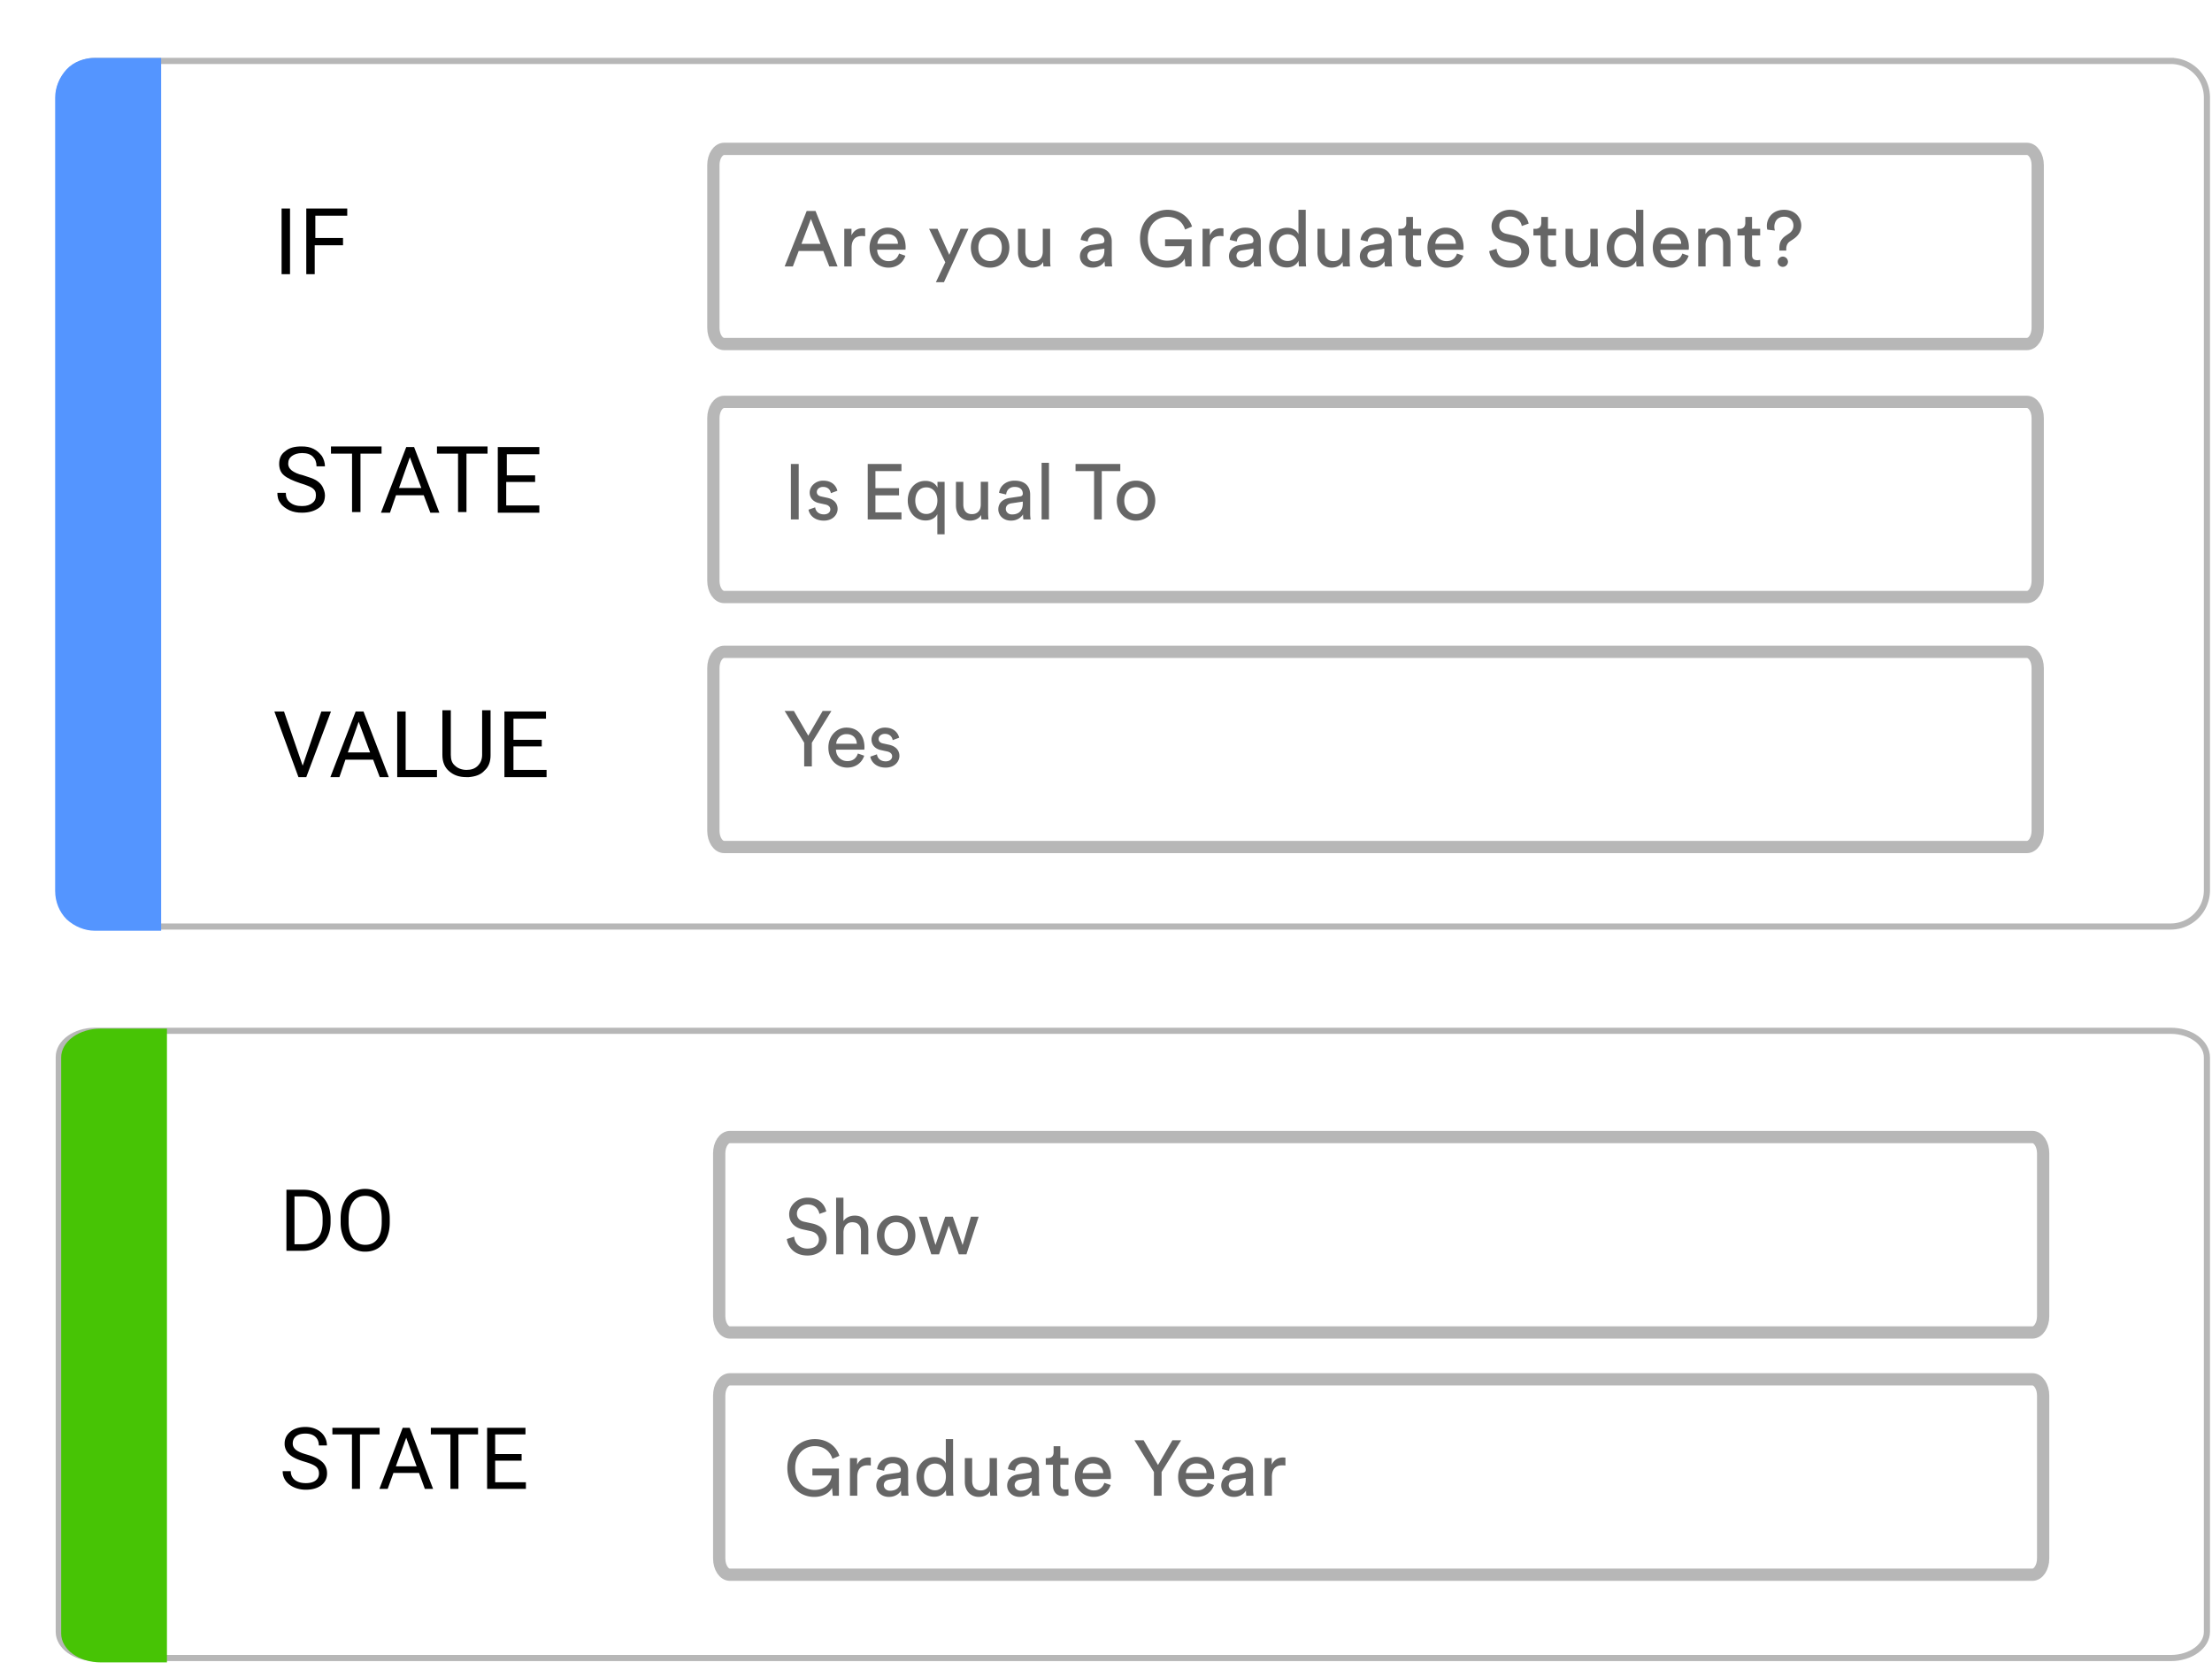 <svg width="265" height="200" fill="none" xmlns="http://www.w3.org/2000/svg"><g filter="url(#a)"><path d="M254.062.936H5.369A4.757 4.757 0 0 0 .608 5.697v95.019a4.758 4.758 0 0 0 4.761 4.762h248.693a4.757 4.757 0 0 0 4.762-4.762V5.697a4.757 4.757 0 0 0-4.762-4.761Z" fill="#fff"/><path d="M254.063 1.296H5.37a4.342 4.342 0 0 0-4.33 4.33v95.018a4.342 4.342 0 0 0 4.33 4.329h248.693a4.342 4.342 0 0 0 4.329-4.329V5.697c0-2.453-1.948-4.4-4.329-4.4Z" stroke="#B7B7B7" stroke-width=".735"/><path d="M254.062 117.2H5.369c-2.597 0-4.762 1.516-4.762 3.45v68.855c0 1.882 2.093 3.45 4.762 3.45h248.693c2.598 0 4.762-1.516 4.762-3.45V120.65c0-1.934-2.164-3.45-4.762-3.45Z" fill="#fff"/><path d="M254.063 117.461H5.369c-2.38 0-4.328 1.412-4.328 3.137v68.854c0 1.726 1.948 3.137 4.328 3.137h248.694c2.38 0 4.328-1.411 4.328-3.137v-68.801c0-1.778-1.948-3.19-4.328-3.19Z" stroke="#B7B7B7" stroke-width=".735"/><path d="M5.37.936h7.936v104.542H5.369c-1.226 0-2.453-.505-3.39-1.371-.866-.866-1.371-2.092-1.371-3.391V5.697c0-1.226.505-2.453 1.37-3.39C2.844 1.368 4.143.935 5.37.935Z" fill="#5495FF"/><path d="M80.763 42.132H236.82c.721 0 1.299.866 1.299 1.948v19.48c0 1.082-.578 1.948-1.299 1.948H80.764c-.722 0-1.3-.866-1.3-1.948V44.08c0-1.082.578-1.948 1.3-1.948ZM80.763 11.83H236.82c.721 0 1.299.866 1.299 1.948v19.48c0 1.082-.578 1.948-1.299 1.948H80.764c-.722 0-1.3-.866-1.3-1.948v-19.48c0-1.082.578-1.948 1.3-1.948ZM80.763 72.073H236.82c.721 0 1.299.866 1.299 1.948v19.48c0 1.082-.578 1.948-1.299 1.948H80.764c-.722 0-1.3-.866-1.3-1.948v-19.48c0-1.082.578-1.948 1.3-1.948Z" stroke="#B7B7B7" stroke-width="1.47"/><path d="M29.971 51.872c-.865-.289-1.515-.577-1.948-.938-.433-.36-.577-.866-.577-1.37 0-.65.217-1.155.722-1.516.505-.433 1.154-.577 1.948-.577.577 0 1.01.072 1.443.289.432.216.721.505 1.01.865.216.361.36.794.36 1.227h-1.01c0-.505-.144-.866-.433-1.154-.288-.29-.721-.433-1.298-.433-.505 0-.938.144-1.227.36-.288.217-.433.505-.433.938 0 .289.145.577.433.794.289.216.722.433 1.371.577.65.217 1.154.36 1.515.577.36.217.65.505.794.794.144.288.288.65.288 1.01 0 .65-.216 1.154-.721 1.515-.505.36-1.154.577-2.02.577-.577 0-1.01-.072-1.515-.288-.433-.217-.866-.505-1.082-.866-.29-.36-.361-.794-.361-1.227h1.01c0 .505.144.866.505 1.155.36.288.793.433 1.443.433.577 0 .938-.145 1.226-.361.289-.217.433-.505.433-.938 0-.433-.144-.65-.433-.866-.216-.144-.721-.36-1.443-.577Zm9.74-3.535h-2.525v6.998h-1.01v-6.998h-2.525v-.866h6.06v.866Zm5.05 4.978h-3.318l-.722 2.092H39.64l3.03-7.864h.938l3.03 7.864h-1.082l-.793-2.092Zm-2.957-.866h2.669l-1.37-3.68-1.3 3.68Zm10.605-4.112h-2.525v6.998h-1.01v-6.998h-2.525v-.866h6.06v.866Zm5.628 3.39h-3.391v2.814h3.968v.866h-4.978v-7.864h4.978v.866h-3.896v2.525h3.391v.794h-.072ZM30.26 85.71l2.237-6.494h1.154l-2.958 7.864h-.938l-2.886-7.864h1.155l2.236 6.493Zm8.442-.722h-3.32l-.72 2.092h-1.083l3.03-7.864h.938l3.03 7.864h-1.082l-.793-2.092Zm-3.03-.866h2.669l-1.371-3.68-1.299 3.68Zm6.925 2.092h3.752v.866h-4.762v-7.864h1.01v6.998Zm10.173-7.07v5.339c0 .721-.216 1.37-.721 1.803-.433.505-1.082.722-1.876.794h-.289c-.865 0-1.515-.216-2.092-.721-.505-.433-.794-1.083-.794-1.948v-5.34h1.01v5.34c0 .577.145 1.01.506 1.298.288.289.793.505 1.37.505.578 0 1.01-.144 1.371-.505.289-.288.505-.721.505-1.299v-5.338h1.01v.072Zm6.133 4.256h-3.391v2.814h3.968v.866h-5.05v-7.864h4.978v.866h-3.896v2.525h3.39v.793ZM28.817 26.837h-1.082v-7.864h1.01v7.864h.072Zm6.205-3.463h-3.319v3.463h-1.01v-7.864H35.6v.865h-3.823v2.67h3.318v.866h-.072Z" fill="#000"/><path d="M6.08 117.2H14v75.911H6.08c-1.26 0-2.468-.364-3.36-1.011-.89-.647-1.391-1.525-1.391-2.44v-69.01c0-.915.5-1.792 1.392-2.439.89-.648 2.1-1.011 3.36-1.011Z" fill="#47C405"/><path d="M92.986 139.101c-.15-.722-.75-1.65-2.25-1.65-1.228 0-2.193.938-2.193 1.978 0 .993.675 1.612 1.622 1.818l.946.206c.666.141.994.553.994 1.031 0 .581-.45 1.059-1.369 1.059-1.002 0-1.527-.684-1.593-1.424l-.881.281c.122.946.881 1.977 2.484 1.977 1.415 0 2.296-.937 2.296-1.968 0-.928-.619-1.621-1.725-1.865l-.993-.215c-.562-.122-.853-.488-.853-.966 0-.618.534-1.106 1.284-1.106.928 0 1.33.656 1.406 1.134l.825-.29Zm2.06 2.483c.02-.665.375-1.19 1.05-1.19.787 0 1.05.506 1.05 1.134v2.709h.88v-2.859c0-1.003-.533-1.78-1.611-1.78-.516 0-1.04.178-1.369.656v-2.803h-.88v6.786h.88v-2.653Zm6.313 2.006c-.75 0-1.406-.562-1.406-1.612 0-1.04.656-1.603 1.406-1.603.75 0 1.406.563 1.406 1.603 0 1.05-.656 1.612-1.406 1.612Zm0-4.002c-1.35 0-2.306 1.022-2.306 2.39 0 1.378.956 2.399 2.306 2.399 1.349 0 2.305-1.021 2.305-2.399 0-1.368-.956-2.39-2.305-2.39Zm5.881.141-1.172 3.393-1.012-3.393h-.965l1.481 4.508h.927l1.172-3.43 1.2 3.43h.909l1.462-4.508h-.928l-.994 3.393-1.171-3.393h-.909ZM94.504 173.15v-3.252h-3.177v.825h2.305c-.037.684-.571 1.734-2.052 1.734-1.19 0-2.315-.872-2.315-2.634s1.162-2.615 2.352-2.615c1.031 0 1.81.563 2.109 1.519l.834-.357c-.384-1.199-1.5-2.005-2.943-2.005-1.64 0-3.29 1.209-3.29 3.458s1.556 3.468 3.225 3.468c1.115 0 1.837-.553 2.127-1.078l.084.937h.74Zm3.82-4.555a1.698 1.698 0 0 0-.29-.028c-.46 0-1.022.169-1.35.863v-.788h-.862v4.508h.881v-2.258c0-.994.497-1.387 1.237-1.387.122 0 .253.009.384.028v-.938Zm.658 3.346c0 .713.59 1.35 1.509 1.35.806 0 1.256-.431 1.453-.75 0 .328.028.497.047.609h.862a4.218 4.218 0 0 1-.056-.74v-2.259c0-.881-.525-1.649-1.875-1.649-.974 0-1.752.599-1.846 1.462l.843.197c.057-.525.403-.91 1.022-.91.684 0 .975.366.975.806 0 .16-.075.3-.347.338l-1.218.178c-.778.112-1.369.562-1.369 1.368Zm1.631.609c-.45 0-.731-.318-.731-.656 0-.403.281-.618.656-.674l1.378-.207v.207c0 .984-.581 1.33-1.303 1.33Zm4.081-1.668c0-.928.525-1.584 1.331-1.584.806 0 1.293.638 1.293 1.565 0 .928-.497 1.631-1.303 1.631-.843 0-1.321-.684-1.321-1.612Zm2.634 1.659c0 .272.028.506.046.609h.853a7.208 7.208 0 0 1-.047-.834v-5.951h-.871v2.915c-.15-.366-.581-.76-1.378-.76-1.275 0-2.137 1.088-2.137 2.362 0 1.34.816 2.39 2.137 2.39.703 0 1.181-.375 1.397-.806v.075Zm5.276.066c0 .187.019.44.038.543h.843a7.506 7.506 0 0 1-.047-.834v-3.674h-.881v2.718c0 .684-.356 1.153-1.068 1.153-.741 0-1.022-.544-1.022-1.162v-2.709h-.881v2.84c0 1.022.638 1.809 1.687 1.809.525 0 1.087-.216 1.331-.684Zm2.056-.666c0 .713.591 1.35 1.509 1.35.806 0 1.256-.431 1.453-.75 0 .328.028.497.047.609h.862a4.218 4.218 0 0 1-.056-.74v-2.259c0-.881-.525-1.649-1.875-1.649-.974 0-1.752.599-1.846 1.462l.844.197c.056-.525.403-.91 1.021-.91.684 0 .975.366.975.806 0 .16-.075.3-.347.338l-1.218.178c-.778.112-1.369.562-1.369 1.368Zm1.631.609c-.45 0-.731-.318-.731-.656 0-.403.281-.618.656-.674l1.378-.207v.207c0 .984-.581 1.33-1.303 1.33Zm4.737-5.332h-.806v.731c0 .393-.206.693-.693.693h-.244v.797h.862v2.474c0 .816.488 1.284 1.256 1.284.3 0 .525-.056.6-.084v-.75a1.765 1.765 0 0 1-.347.037c-.459 0-.628-.206-.628-.618v-2.343h.975v-.797h-.975v-1.424Zm2.677 3.214c.037-.581.487-1.152 1.228-1.152.796 0 1.218.506 1.237 1.152h-2.465Zm2.596 1.172c-.169.506-.534.909-1.265.909-.76 0-1.341-.562-1.359-1.368h3.392c.01-.057.019-.169.019-.282 0-1.405-.778-2.361-2.165-2.361-1.134 0-2.155.965-2.155 2.38 0 1.528 1.059 2.409 2.268 2.409 1.049 0 1.771-.628 2.024-1.425l-.759-.262Zm5.942-1.293v2.839h.918v-2.839l2.343-3.806h-1.049l-1.725 2.962-1.724-2.962H129.9l2.343 3.806Zm3.836.121c.037-.581.487-1.152 1.228-1.152.796 0 1.218.506 1.237 1.152h-2.465Zm2.596 1.172c-.169.506-.534.909-1.265.909-.759 0-1.34-.562-1.359-1.368h3.393c.009-.057.018-.169.018-.282 0-1.405-.778-2.361-2.165-2.361-1.134 0-2.155.965-2.155 2.38 0 1.528 1.059 2.409 2.268 2.409 1.049 0 1.771-.628 2.024-1.425l-.759-.262Zm1.631.337c0 .713.59 1.35 1.509 1.35.806 0 1.256-.431 1.452-.75 0 .328.028.497.047.609h.862c-.018-.112-.056-.347-.056-.74v-2.259c0-.881-.525-1.649-1.874-1.649-.975 0-1.753.599-1.847 1.462l.844.197c.056-.525.403-.91 1.022-.91.684 0 .974.366.974.806 0 .16-.075.3-.347.338l-1.218.178c-.778.112-1.368.562-1.368 1.368Zm1.63.609c-.449 0-.731-.318-.731-.656 0-.403.282-.618.657-.674l1.377-.207v.207c0 .984-.581 1.33-1.303 1.33Zm6.059-3.955a1.705 1.705 0 0 0-.291-.028c-.459 0-1.021.169-1.349.863v-.788h-.862v4.508h.881v-2.258c0-.994.496-1.387 1.237-1.387.122 0 .253.009.384.028v-.938Z" fill="#666"/><path d="M81.451 159.204h156.031c.712 0 1.289.872 1.289 1.951v19.507c0 1.077-.577 1.95-1.289 1.95H81.452c-.714 0-1.29-.871-1.29-1.95v-19.507c0-1.079.577-1.951 1.29-1.951ZM81.451 130.187h156.031c.712 0 1.289.871 1.289 1.95v19.507c0 1.077-.577 1.951-1.289 1.951H81.452c-.714 0-1.29-.872-1.29-1.951v-19.507c0-1.079.577-1.95 1.29-1.95Z" stroke="#B7B7B7" stroke-width="1.47"/><path d="M30.469 169.067c-.827-.238-1.43-.529-1.809-.874a1.686 1.686 0 0 1-.562-1.286c0-.576.23-1.052.688-1.427.462-.378 1.061-.567 1.798-.567.503 0 .95.097 1.342.291.395.194.7.462.914.804.218.341.326.715.326 1.12h-.97c0-.442-.14-.789-.421-1.04-.281-.254-.678-.382-1.19-.382-.476 0-.848.106-1.116.317-.265.207-.397.497-.397.869 0 .298.126.551.377.758.254.205.685.392 1.291.563.61.171 1.085.36 1.427.568.345.204.6.443.763.718.168.275.252.598.252.97 0 .592-.232 1.068-.694 1.426-.462.355-1.08.533-1.853.533-.503 0-.972-.096-1.407-.287-.435-.194-.772-.458-1.01-.793a1.941 1.941 0 0 1-.351-1.141h.97c0 .442.162.792.486 1.05.329.255.766.382 1.312.382.509 0 .899-.104 1.17-.311.271-.208.407-.491.407-.849 0-.359-.126-.635-.377-.829-.251-.198-.707-.392-1.366-.583Zm9.007-3.26h-2.351v6.52h-.96v-6.52H33.82v-.794h5.657v.794Zm4.722 4.611h-3.064l-.688 1.909h-.995l2.793-7.314h.844l2.798 7.314h-.99l-.698-1.909Zm-2.773-.793h2.487l-1.246-3.421-1.24 3.421Zm9.846-3.818h-2.35v6.52h-.96v-6.52h-2.346v-.794h5.656v.794Zm5.22 3.139h-3.17v2.593h3.682v.788h-4.647v-7.314h4.597v.794H53.32v2.351h3.17v.788Z" fill="#000"/><path d="M89.687 56.217v-6.645h-.938v6.645h.938Zm1.174-1.172c.075.516.6 1.312 1.837 1.312 1.115 0 1.65-.759 1.65-1.396 0-.666-.432-1.162-1.247-1.34l-.731-.16c-.347-.075-.516-.271-.516-.543 0-.31.3-.6.75-.6.712 0 .9.515.937.75l.778-.29c-.094-.404-.478-1.21-1.715-1.21-.881 0-1.603.656-1.603 1.425 0 .637.422 1.115 1.125 1.265l.768.169c.375.084.581.3.581.58 0 .32-.271.6-.768.6-.637 0-.993-.374-1.05-.843l-.796.281Zm11.135 1.172v-.853h-3.12V53.33h2.83v-.862h-2.83v-2.043h3.12v-.853h-4.04v6.645h4.04Zm5.169 1.78V51.71h-.853v.693c-.187-.403-.665-.806-1.443-.806-1.322 0-2.118 1.078-2.118 2.353 0 1.312.843 2.39 2.137 2.39.665 0 1.171-.3 1.406-.76v2.419h.871Zm-3.514-4.048c0-.928.506-1.575 1.321-1.575.797 0 1.331.647 1.331 1.575 0 .928-.534 1.612-1.331 1.612-.806 0-1.321-.684-1.321-1.612Zm7.891 1.724c0 .188.019.44.038.544h.843a7.831 7.831 0 0 1-.046-.834v-3.674h-.881v2.718c0 .684-.357 1.153-1.069 1.153-.74 0-1.021-.544-1.021-1.163V51.71h-.881v2.84c0 1.021.637 1.808 1.687 1.808.524 0 1.087-.215 1.33-.684Zm2.057-.665c0 .712.59 1.35 1.509 1.35.806 0 1.256-.432 1.452-.75 0 .328.028.496.047.609h.862c-.018-.113-.056-.347-.056-.74v-2.26c0-.88-.525-1.649-1.874-1.649-.975 0-1.753.6-1.847 1.462l.844.197c.056-.525.403-.909 1.022-.909.684 0 .974.366.974.806 0 .16-.075.3-.347.337l-1.218.178c-.778.113-1.368.563-1.368 1.369Zm1.631.609c-.45 0-.732-.319-.732-.656 0-.403.282-.619.657-.675l1.377-.206v.206c0 .984-.581 1.331-1.302 1.331Zm4.437.6V49.43h-.881v6.786h.881Zm8.546-5.792v-.853h-5.361v.853h2.221v5.792h.919v-5.792h2.221Zm1.885 5.145c-.75 0-1.406-.562-1.406-1.612 0-1.04.656-1.602 1.406-1.602.749 0 1.405.562 1.405 1.602 0 1.05-.656 1.612-1.405 1.612Zm0-4.002c-1.35 0-2.306 1.022-2.306 2.39 0 1.378.956 2.4 2.306 2.4 1.349 0 2.305-1.022 2.305-2.4 0-1.368-.956-2.39-2.305-2.39ZM90.343 82.958v2.84h.918v-2.84l2.343-3.805h-1.05l-1.724 2.961-1.724-2.962H88l2.343 3.806Zm3.836.121c.037-.58.487-1.152 1.228-1.152.796 0 1.218.506 1.237 1.152h-2.465Zm2.596 1.172c-.169.506-.534.91-1.265.91-.76 0-1.34-.563-1.36-1.37h3.393c.01-.055.02-.168.02-.28 0-1.406-.779-2.362-2.166-2.362-1.134 0-2.155.965-2.155 2.38 0 1.528 1.059 2.409 2.268 2.409 1.05 0 1.771-.628 2.024-1.425l-.76-.262Zm1.49.375c.075.515.6 1.312 1.837 1.312 1.115 0 1.649-.76 1.649-1.397 0-.665-.431-1.162-1.246-1.34l-.731-.159c-.347-.075-.516-.272-.516-.544 0-.309.3-.6.75-.6.713 0 .9.516.937.75l.778-.29c-.093-.403-.478-1.21-1.715-1.21-.88 0-1.602.657-1.602 1.425 0 .638.421 1.116 1.124 1.266l.769.168c.375.085.581.3.581.581 0 .319-.272.6-.769.6-.637 0-.993-.375-1.05-.843l-.796.28Z" fill="#666"/><path d="M28.314 143.815v-7.314h2.064c.637 0 1.2.141 1.688.422.49.281.866.682 1.13 1.201.269.519.404 1.115.407 1.788v.467c0 .69-.134 1.295-.401 1.814a2.789 2.789 0 0 1-1.14 1.195c-.493.278-1.067.421-1.724.427h-2.024Zm.964-6.52v5.732h1.015c.743 0 1.321-.231 1.733-.694.415-.462.623-1.12.623-1.974v-.427c0-.83-.196-1.475-.588-1.934-.388-.462-.94-.696-1.657-.703h-1.126Zm11.414 3.099c0 .717-.12 1.343-.362 1.879-.241.533-.583.94-1.025 1.221-.442.281-.958.422-1.547.422a2.811 2.811 0 0 1-1.532-.422 2.84 2.84 0 0 1-1.04-1.211c-.245-.526-.37-1.133-.377-1.823v-.528c0-.703.122-1.324.367-1.863.244-.54.59-.952 1.035-1.236a2.784 2.784 0 0 1 1.537-.432c.586 0 1.102.142 1.547.427.449.281.794.691 1.035 1.23.241.536.362 1.161.362 1.874v.462Zm-.96-.472c0-.867-.174-1.532-.522-1.994-.349-.466-.836-.698-1.462-.698-.61 0-1.09.232-1.442.698-.348.462-.527 1.105-.537 1.929v.537c0 .841.175 1.502.527 1.985.355.479.842.718 1.462.718.623 0 1.105-.226 1.447-.678.341-.456.517-1.107.527-1.954v-.543Z" fill="#000"/><path d="M93.351 25.915h.994l-2.643-6.645h-1.06L88 25.915h.984l.703-1.856h2.942l.722 1.856Zm-2.202-5.69 1.152 2.981h-2.286l1.134-2.98Zm6.498 1.135a1.655 1.655 0 0 0-.29-.028c-.46 0-1.022.168-1.35.862v-.787h-.862v4.508h.88v-2.259c0-.993.497-1.387 1.238-1.387.122 0 .253.01.384.028v-.937Zm1.465 1.837c.038-.581.487-1.153 1.228-1.153.796 0 1.218.506 1.237 1.153h-2.465Zm2.596 1.171c-.169.506-.534.91-1.265.91-.76 0-1.34-.563-1.36-1.369h3.394a2.06 2.06 0 0 0 .018-.281c0-1.406-.777-2.362-2.165-2.362-1.134 0-2.155.965-2.155 2.38 0 1.528 1.059 2.41 2.268 2.41 1.05 0 1.771-.629 2.024-1.425l-.759-.263Zm5.38 3.43 2.933-6.391h-.946l-1.35 3.111-1.406-3.111h-1.012l1.94 4.01-1.125 2.381h.966Zm5.528-2.53c-.749 0-1.405-.562-1.405-1.612 0-1.04.656-1.603 1.405-1.603.75 0 1.406.563 1.406 1.603 0 1.05-.656 1.612-1.406 1.612Zm0-4.002c-1.349 0-2.305 1.022-2.305 2.39 0 1.378.956 2.4 2.305 2.4 1.35 0 2.306-1.022 2.306-2.4 0-1.368-.956-2.39-2.306-2.39Zm6.358 4.105c0 .188.019.44.038.544h.843a7.771 7.771 0 0 1-.047-.834v-3.674h-.881v2.718c0 .684-.356 1.152-1.068 1.152-.74 0-1.022-.543-1.022-1.162v-2.708h-.881v2.84c0 1.021.638 1.808 1.687 1.808.525 0 1.088-.215 1.331-.684Zm4.4-.665c0 .712.59 1.35 1.509 1.35.806 0 1.255-.432 1.452-.75 0 .328.028.496.047.609h.862c-.018-.113-.056-.347-.056-.74v-2.26c0-.88-.525-1.649-1.874-1.649-.975 0-1.753.6-1.847 1.462l.844.197c.056-.525.403-.91 1.021-.91.685 0 .975.366.975.807 0 .16-.075.3-.347.337l-1.218.178c-.778.113-1.368.563-1.368 1.369Zm1.63.609c-.449 0-.731-.319-.731-.656 0-.403.282-.619.656-.675l1.378-.206v.206c0 .984-.581 1.33-1.303 1.33Zm11.748.6v-3.252h-3.177v.824h2.305c-.037.685-.572 1.734-2.052 1.734-1.191 0-2.315-.872-2.315-2.633 0-1.762 1.162-2.615 2.352-2.615 1.031 0 1.809.562 2.109 1.518l.834-.356c-.384-1.2-1.5-2.006-2.943-2.006-1.64 0-3.289 1.21-3.289 3.459s1.555 3.467 3.224 3.467c1.115 0 1.836-.553 2.127-1.078l.084.938h.741Zm3.82-4.555a1.648 1.648 0 0 0-.29-.028c-.459 0-1.022.168-1.35.862v-.787h-.862v4.508h.881v-2.259c0-.993.497-1.387 1.237-1.387.122 0 .253.01.384.028v-.937Zm.658 3.346c0 .712.591 1.35 1.509 1.35.806 0 1.256-.432 1.453-.75 0 .328.028.496.047.609h.862a4.223 4.223 0 0 1-.056-.74v-2.26c0-.88-.525-1.649-1.875-1.649-.975 0-1.752.6-1.846 1.462l.843.197c.057-.525.403-.91 1.022-.91.684 0 .975.366.975.807 0 .16-.075.3-.347.337l-1.219.178c-.777.113-1.368.563-1.368 1.369Zm1.631.609c-.45 0-.731-.319-.731-.656 0-.403.281-.619.656-.675l1.378-.206v.206c0 .984-.581 1.33-1.303 1.33Zm4.081-1.668c0-.928.525-1.584 1.331-1.584.806 0 1.293.637 1.293 1.565 0 .928-.497 1.63-1.303 1.63-.843 0-1.321-.683-1.321-1.611Zm2.633 1.659c0 .271.029.506.047.609h.853a7.21 7.21 0 0 1-.047-.834v-5.952h-.871v2.915c-.15-.366-.581-.76-1.378-.76-1.275 0-2.137 1.088-2.137 2.363 0 1.34.816 2.39 2.137 2.39.703 0 1.181-.375 1.396-.806v.074Zm5.277.065c0 .188.019.44.038.544h.843a7.513 7.513 0 0 1-.047-.834v-3.674h-.881v2.718c0 .684-.356 1.152-1.068 1.152-.741 0-1.022-.543-1.022-1.162v-2.708h-.881v2.84c0 1.021.638 1.808 1.687 1.808.525 0 1.087-.215 1.331-.684Zm2.056-.665c0 .712.591 1.35 1.509 1.35.806 0 1.256-.432 1.453-.75 0 .328.028.496.047.609h.862a4.223 4.223 0 0 1-.056-.74v-2.26c0-.88-.525-1.649-1.875-1.649-.974 0-1.752.6-1.846 1.462l.844.197c.056-.525.403-.91 1.021-.91.684 0 .975.366.975.807 0 .16-.075.3-.347.337l-1.218.178c-.778.113-1.369.563-1.369 1.369Zm1.631.609c-.45 0-.731-.319-.731-.656 0-.403.281-.619.656-.675l1.378-.206v.206c0 .984-.581 1.33-1.303 1.33Zm4.737-5.333h-.806v.731c0 .394-.206.694-.693.694h-.244v.796h.862v2.474c0 .816.488 1.285 1.256 1.285.3 0 .525-.057.6-.085v-.75a1.777 1.777 0 0 1-.347.038c-.459 0-.628-.206-.628-.619v-2.343h.975v-.796h-.975v-1.425Zm2.677 3.215c.037-.581.487-1.153 1.227-1.153.797 0 1.219.506 1.238 1.153h-2.465Zm2.596 1.171c-.169.506-.534.91-1.265.91-.76 0-1.341-.563-1.359-1.369h3.392c.01-.056.019-.169.019-.281 0-1.406-.778-2.362-2.165-2.362-1.134 0-2.156.965-2.156 2.38 0 1.528 1.06 2.41 2.269 2.41 1.049 0 1.771-.629 2.024-1.425l-.759-.263Zm8.585-3.59c-.15-.72-.75-1.649-2.25-1.649-1.227 0-2.193.937-2.193 1.978 0 .993.675 1.612 1.622 1.818l.946.206c.666.14.994.553.994 1.031 0 .581-.45 1.06-1.369 1.06-1.003 0-1.527-.685-1.593-1.425l-.881.28c.122.947.881 1.978 2.484 1.978 1.415 0 2.296-.937 2.296-1.968 0-.928-.619-1.621-1.725-1.865l-.993-.216c-.562-.121-.853-.487-.853-.965 0-.618.534-1.106 1.284-1.106.928 0 1.331.656 1.406 1.134l.825-.29Zm2.315-.796h-.806v.731c0 .394-.207.694-.694.694h-.244v.796h.863v2.474c0 .816.487 1.285 1.255 1.285.3 0 .525-.057.6-.085v-.75a1.775 1.775 0 0 1-.346.038c-.46 0-.628-.206-.628-.619v-2.343h.974v-.796h-.974v-1.425Zm5.121 5.39c0 .186.019.44.038.543h.843a7.513 7.513 0 0 1-.047-.834v-3.674h-.881v2.718c0 .684-.356 1.152-1.068 1.152-.741 0-1.022-.543-1.022-1.162v-2.708h-.881v2.84c0 1.021.638 1.808 1.687 1.808.525 0 1.088-.215 1.331-.684Zm2.817-1.725c0-.928.525-1.584 1.331-1.584.806 0 1.293.637 1.293 1.565 0 .928-.497 1.63-1.303 1.63-.843 0-1.321-.683-1.321-1.611Zm2.633 1.659c0 .271.028.506.047.609h.853a7.21 7.21 0 0 1-.047-.834v-5.952h-.871v2.915c-.15-.366-.582-.76-1.378-.76-1.275 0-2.137 1.088-2.137 2.363 0 1.34.815 2.39 2.137 2.39.703 0 1.181-.375 1.396-.806v.074Zm2.923-2.11c.038-.58.488-1.152 1.228-1.152.797 0 1.219.506 1.237 1.153h-2.465Zm2.596 1.172c-.168.506-.534.91-1.265.91-.759 0-1.34-.563-1.359-1.369h3.393a2.03 2.03 0 0 0 .019-.281c0-1.406-.778-2.362-2.165-2.362-1.134 0-2.156.965-2.156 2.38 0 1.528 1.059 2.41 2.268 2.41 1.05 0 1.772-.629 2.025-1.425l-.76-.263Zm2.793-1.059c0-.684.356-1.237 1.05-1.237.787 0 1.05.506 1.05 1.134v2.709h.881v-2.859c0-1.003-.535-1.78-1.612-1.78-.525 0-1.059.215-1.387.777v-.646h-.863v4.508h.881v-2.606Zm5.563-3.327h-.806v.731c0 .394-.206.694-.694.694h-.243v.796h.862v2.474c0 .816.487 1.285 1.256 1.285.3 0 .525-.057.6-.085v-.75a1.786 1.786 0 0 1-.347.038c-.459 0-.628-.206-.628-.619v-2.343h.975v-.796h-.975v-1.425Zm4.108 4.03c-.009-.094-.009-.131-.009-.178 0-.366.122-.703.412-.9l.431-.29c.544-.366.956-.881.956-1.631 0-.956-.74-1.884-2.052-1.884-1.444 0-2.071 1.06-2.071 1.921 0 .17.018.32.056.45l.909.113a1.572 1.572 0 0 1-.066-.46c0-.59.356-1.199 1.172-1.199.75 0 1.115.515 1.115 1.068 0 .366-.178.703-.497.919l-.412.281c-.553.375-.778.843-.778 1.462 0 .122 0 .216.009.328h.825Zm-1.031 1.34c0 .338.272.61.609.61a.616.616 0 0 0 .619-.61.624.624 0 0 0-.619-.618.616.616 0 0 0-.609.618Z" fill="#666"/></g><defs><filter id="a" x=".607" y=".929" width="264.217" height="198.182" filterUnits="userSpaceOnUse" color-interpolation-filters="sRGB"><feFlood flood-opacity="0" result="BackgroundImageFix"/><feColorMatrix in="SourceAlpha" values="0 0 0 0 0 0 0 0 0 0 0 0 0 0 0 0 0 0 127 0" result="hardAlpha"/><feOffset dx="6" dy="6"/><feColorMatrix values="0 0 0 0 0.812 0 0 0 0 0.847 0 0 0 0 0.988 0 0 0 0.25 0"/><feBlend in2="BackgroundImageFix" result="effect1_dropShadow_2_3647"/><feBlend in="SourceGraphic" in2="effect1_dropShadow_2_3647" result="shape"/></filter></defs></svg>
